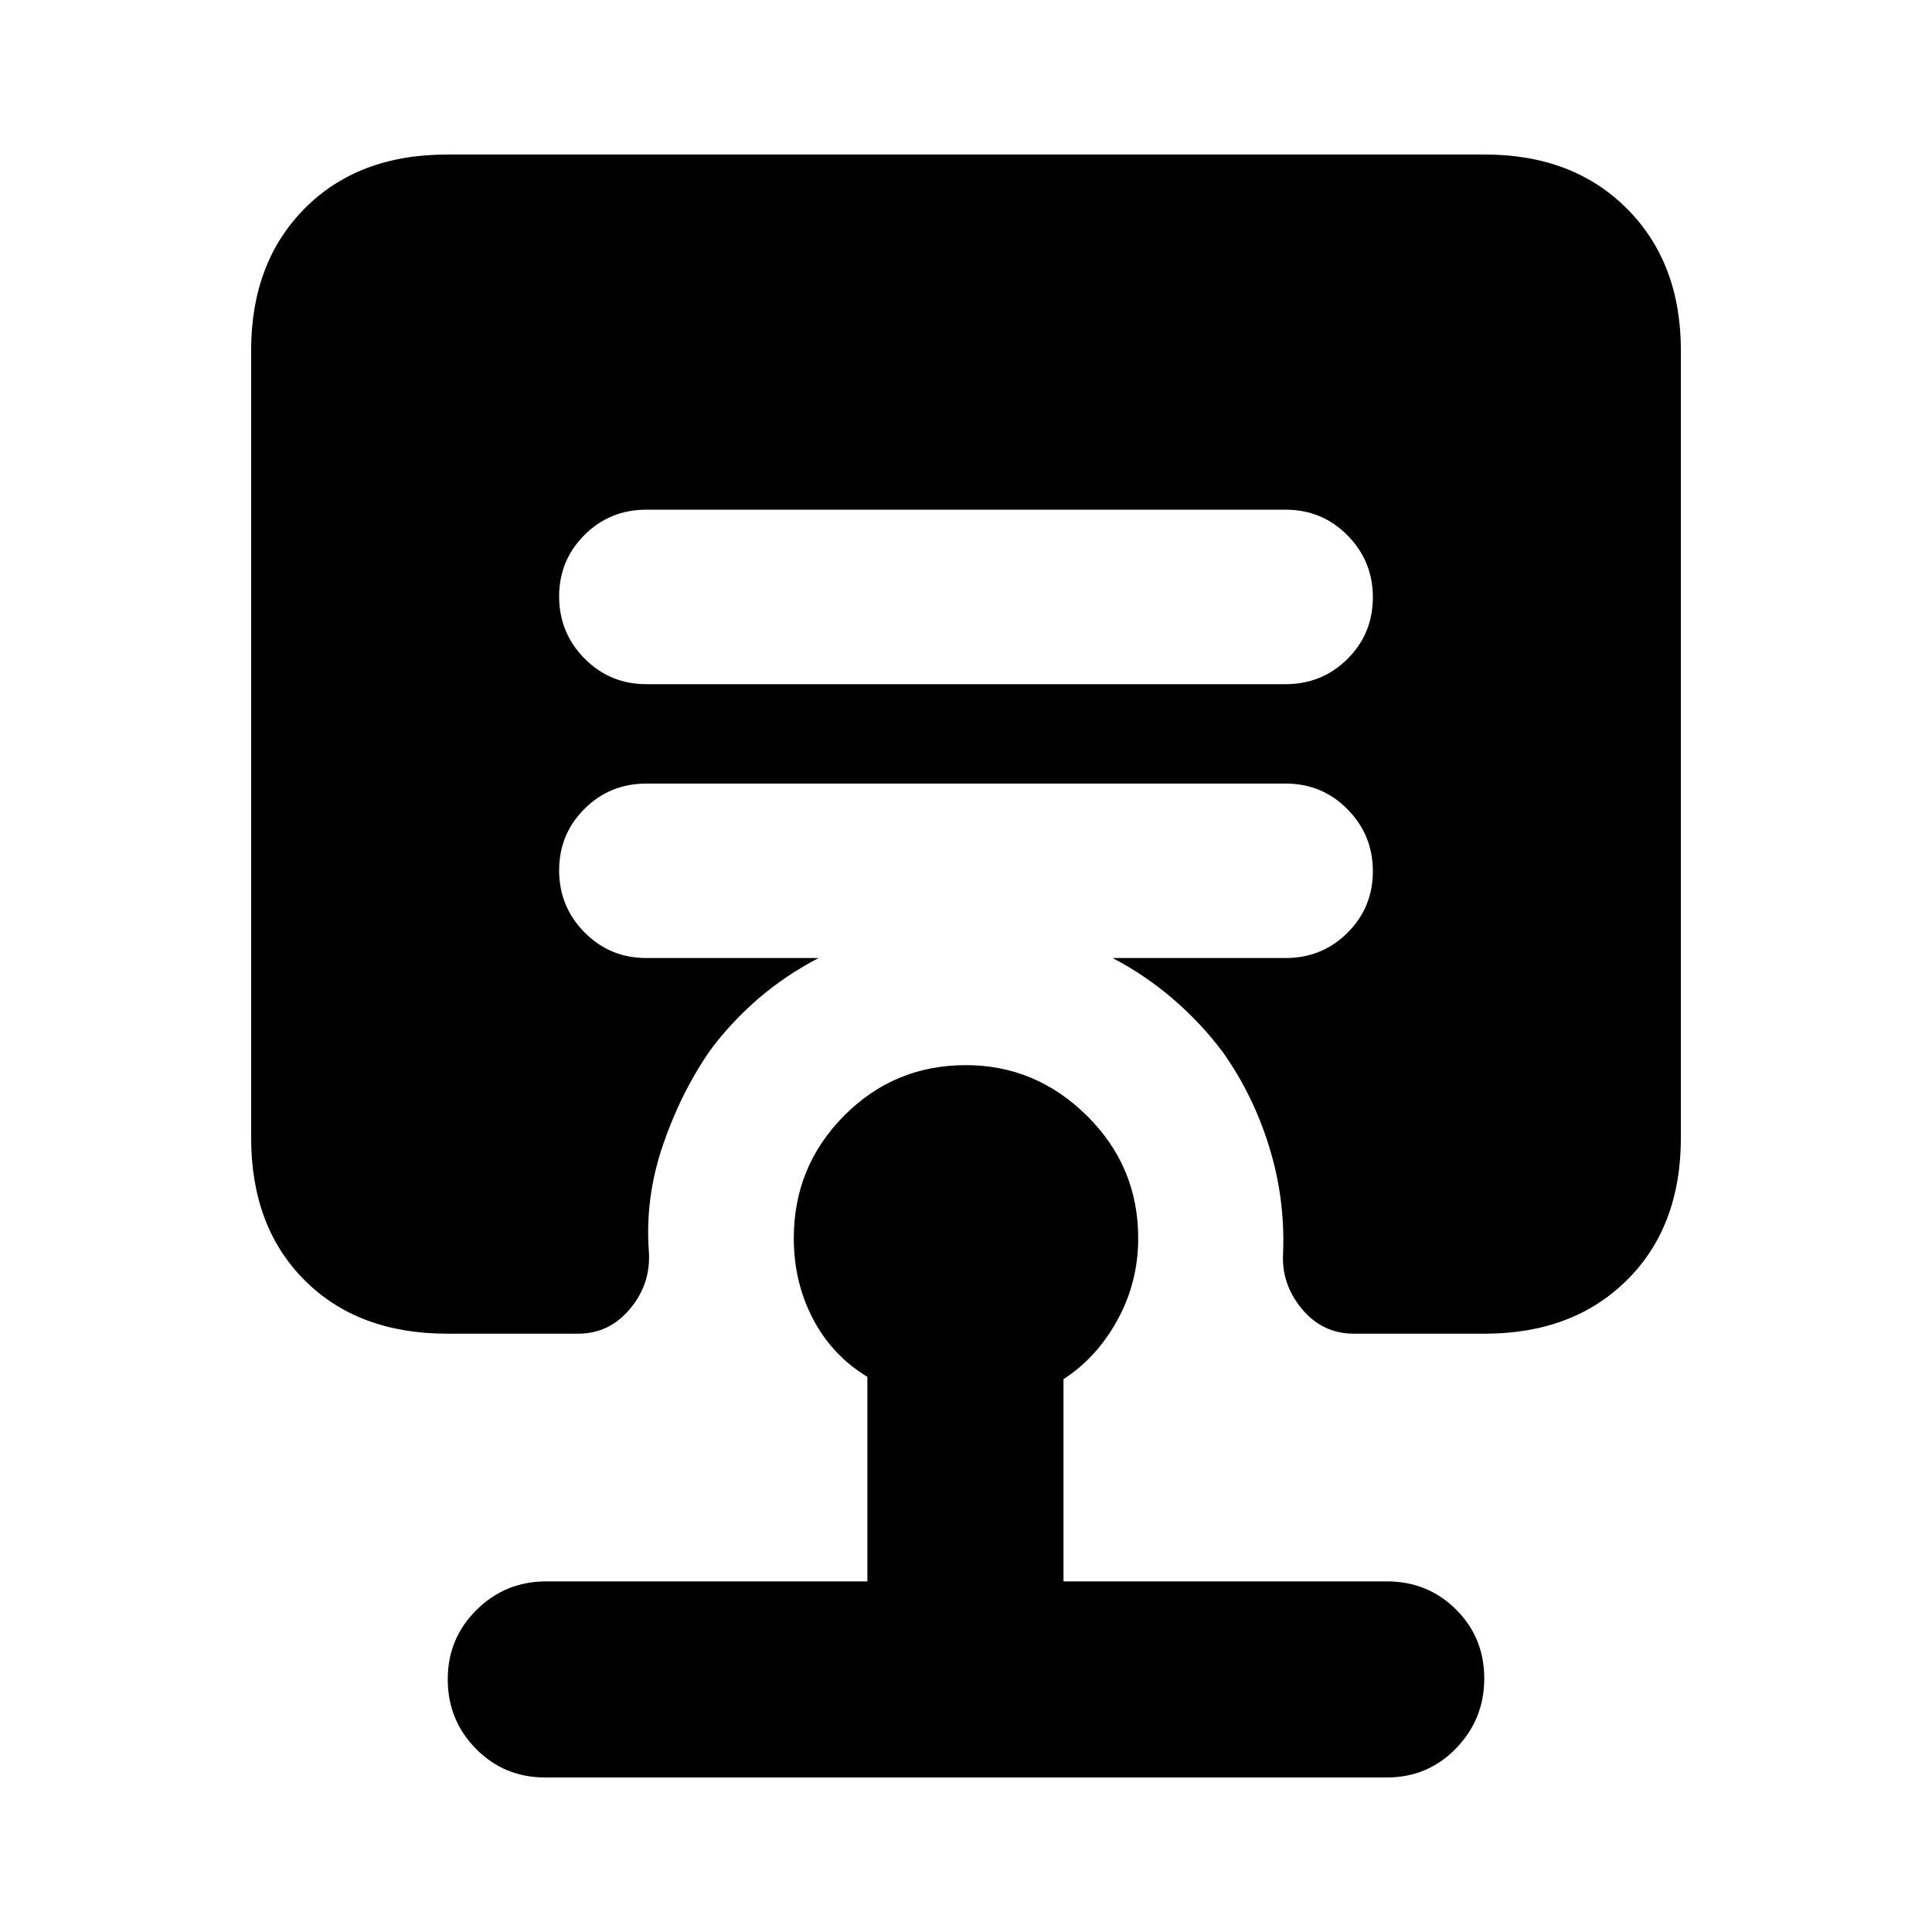 <svg xmlns="http://www.w3.org/2000/svg" height="20" viewBox="0 -960 960 960" width="20"><path d="M270.91-76.78q-20.38 0-34.41-14.25-14.02-14.24-14.02-34.54 0-20.3 14.3-34.47 14.31-14.18 34.7-14.18H431v-101.61q-17.57-10.69-27.07-28.89-9.5-18.19-9.5-40.01 0-35.66 24.96-60.84 24.96-25.17 60.55-25.17 34.71 0 60.17 25.17 25.46 25.18 25.46 60.84 0 21.82-10.29 40.58-10.28 18.76-26.84 29.45v100.48h160.65q20.38 0 34.41 13.97 14.02 13.96 14.02 34.26 0 20.29-14.02 34.75-14.03 14.46-34.41 14.46H270.91Zm367.92-543.26q18.12 0 30.73-12.55t12.61-30.59q0-18.04-12.61-30.8-12.61-12.76-30.73-12.76H321.17q-18.12 0-30.73 12.55t-12.61 30.59q0 18.03 12.61 30.8 12.61 12.76 30.73 12.76h317.66ZM222.22-297.3q-44.31 0-70.87-26.57-26.57-26.56-26.57-70.87v-391.04q0-43.74 26.57-70.59 26.56-26.85 70.87-26.85h515.56q43.74 0 70.59 26.85t26.85 70.59v391.04q0 44.31-26.85 70.87-26.85 26.57-70.59 26.57h-65.04q-15.66 0-25.92-12.4-10.25-12.39-9.25-27.91 1-27.13-7-52.82-8-25.7-23-46.83-10.44-14-24.37-26.07-13.94-12.06-30.37-20.63h86q18.12 0 30.73-12.55t12.61-30.58q0-18.04-12.61-30.8-12.61-12.76-30.73-12.76H321.17q-18.12 0-30.73 12.55t-12.61 30.58q0 18.04 12.61 30.8 12.61 12.76 30.73 12.76h85.57q-16.44 8.57-29.87 20.13-13.44 11.57-23.87 25.57-14.7 21.13-23.63 47.33-8.94 26.19-6.94 52.94 1 15.9-9.32 28.29-10.33 12.4-25.85 12.4h-65.04Z"/></svg>